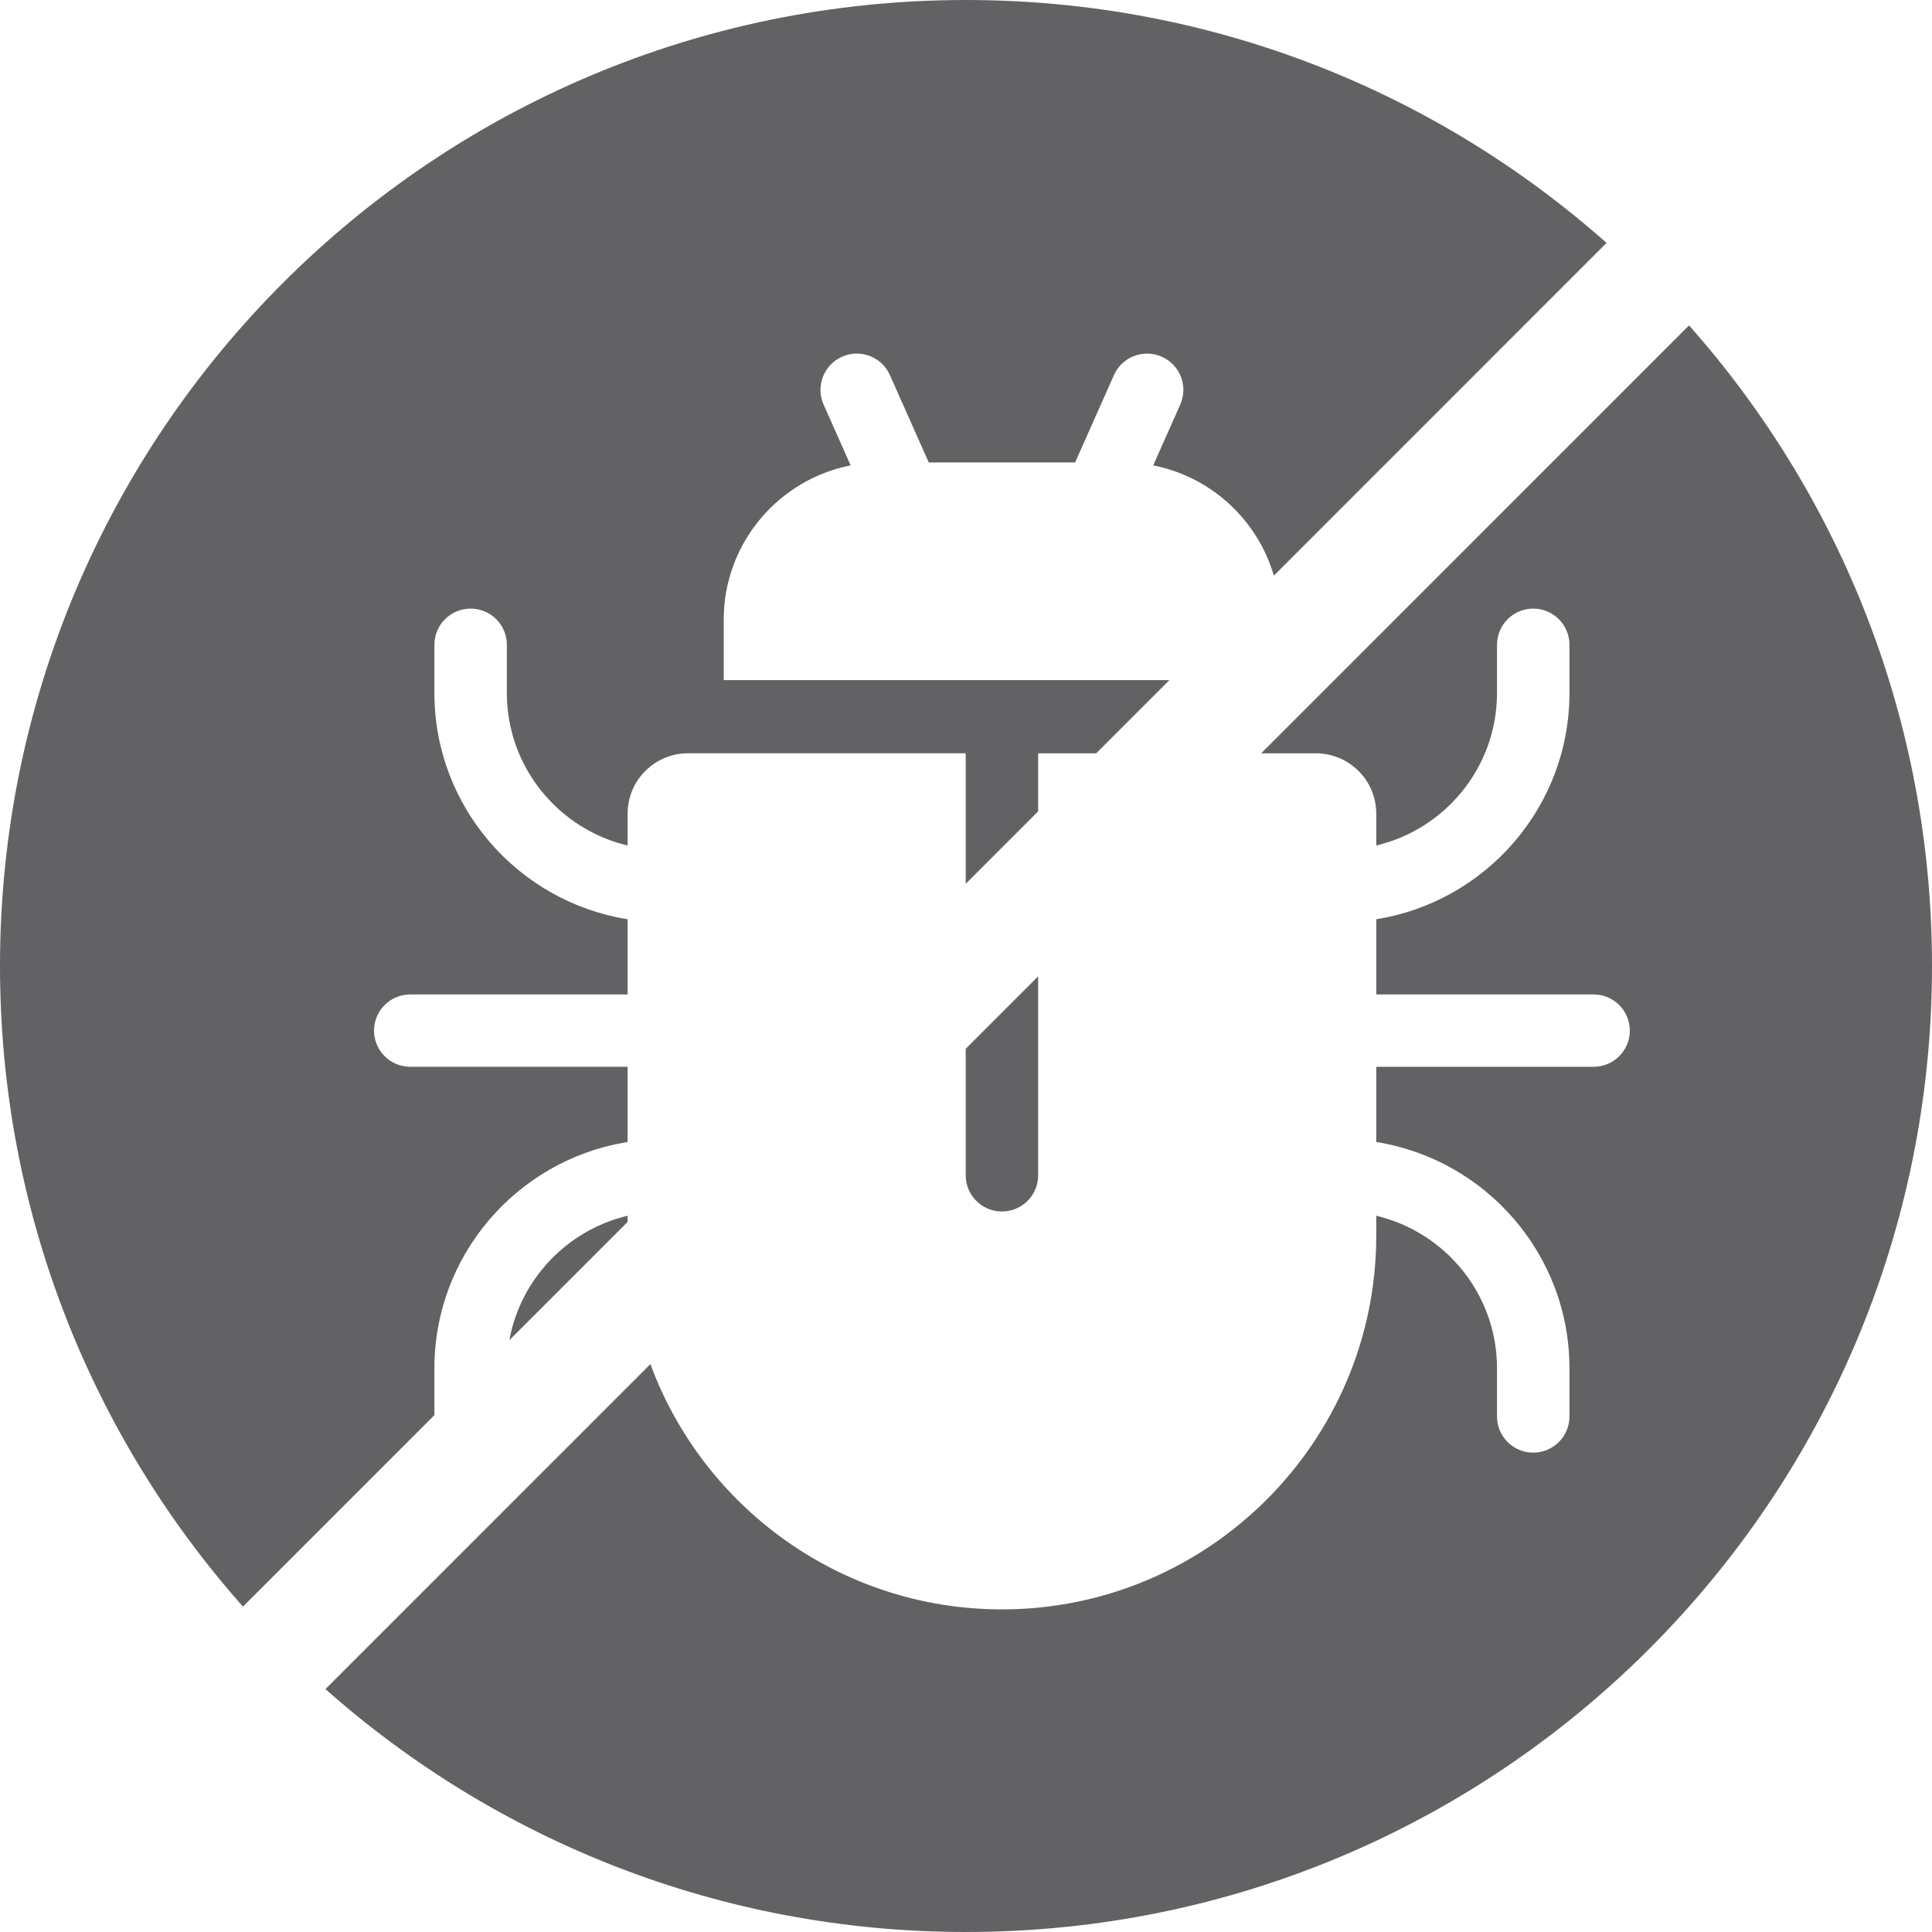 <?xml version="1.0" encoding="UTF-8"?>
<svg width="1000px" height="1000px" viewBox="0 0 1000 1000" version="1.1" xmlns="http://www.w3.org/2000/svg" xmlns:xlink="http://www.w3.org/1999/xlink">
    <title>icon-bugs</title>
    <g id="icon-bugs" stroke="none" stroke-width="1" fill="none" fill-rule="evenodd">
        <path d="M874.25,168.425 C952.492,256.671 1000,372.787 1000,500 C1000,776.142 776.142,1000 500,1000 C372.8,1000 256.694,952.501 168.451,874.274 L336.647,706.065 C363.869,780.074 435.159,833.015 518.597,833.015 C625.43,833.015 712.347,746.225 712.347,639.546 L712.347,629.269 C748.135,637.747 774.847,669.905 774.847,708.197 L774.847,733.161 C774.847,743.5 783.242,751.884 793.597,751.884 C803.951,751.884 812.346,743.5 812.346,733.161 L812.346,708.197 C812.346,649.183 768.947,600.107 712.346,591.102 L712.346,552.173 L824.846,552.173 C835.201,552.173 843.596,543.79 843.596,533.451 C843.596,523.111 835.202,514.727 824.848,514.727 L712.347,514.727 L712.347,475.798 C768.948,466.795 812.348,417.717 812.348,358.703 L812.348,333.739 C812.348,323.4 803.952,315.015 793.598,315.015 C783.243,315.015 774.848,323.4 774.848,333.739 L774.848,358.703 C774.848,396.995 748.137,429.153 712.348,437.631 L712.348,421.113 L712.344,420.598 C712.068,403.628 698.158,389.909 681.098,389.909 L652.782,389.908 Z M500,0 C627.2,0 743.307,47.499 831.55,125.727 L659.349,297.94 C650.903,269.042 626.81,246.753 596.903,240.886 L610.89,209.424 C615.103,199.949 610.834,188.85 601.354,184.64 C591.873,180.426 580.775,184.696 576.563,194.173 L556.477,239.353 L480.715,239.353 L460.629,194.171 C456.417,184.696 445.316,180.426 435.837,184.638 C426.359,188.849 422.09,199.947 426.302,209.423 L440.288,240.885 C402.898,248.221 374.596,281.221 374.596,320.72 L374.596,352.015 L605.276,352.015 L567.386,389.908 L537.348,389.909 L537.348,419.948 L499.848,457.451 L499.848,389.907 L356.098,389.907 C338.866,389.907 324.848,403.905 324.848,421.112 L324.848,437.63 C289.06,429.152 262.348,396.994 262.348,358.702 L262.348,333.738 C262.348,323.399 253.953,315.015 243.599,315.015 C233.244,315.015 224.849,323.399 224.849,333.738 L224.849,358.702 C224.849,417.716 268.248,466.792 324.849,475.797 L324.849,514.725 L212.346,514.725 C201.992,514.725 193.596,523.109 193.596,533.448 C193.596,543.788 201.992,552.171 212.346,552.171 L324.847,552.171 L324.847,591.1 L323.153,591.382 C267.382,601.085 224.846,649.771 224.846,708.195 L224.846,732.472 L125.75,831.576 C47.508,743.33 0,627.213 0,500 C0,223.858 223.858,0 500,0 Z M324.846,629.266 L324.845,632.466 L263.652,693.663 C269.417,661.97 293.692,636.647 324.846,629.266 Z M537.348,505.35 L537.348,608.342 C537.348,618.681 528.953,627.064 518.598,627.064 L518.261,627.061 C508.061,626.882 499.848,618.569 499.848,608.342 L499.848,542.853 L537.348,505.35 Z" id="Combined-Shape" fill="#626265"></path>
    </g>
</svg>